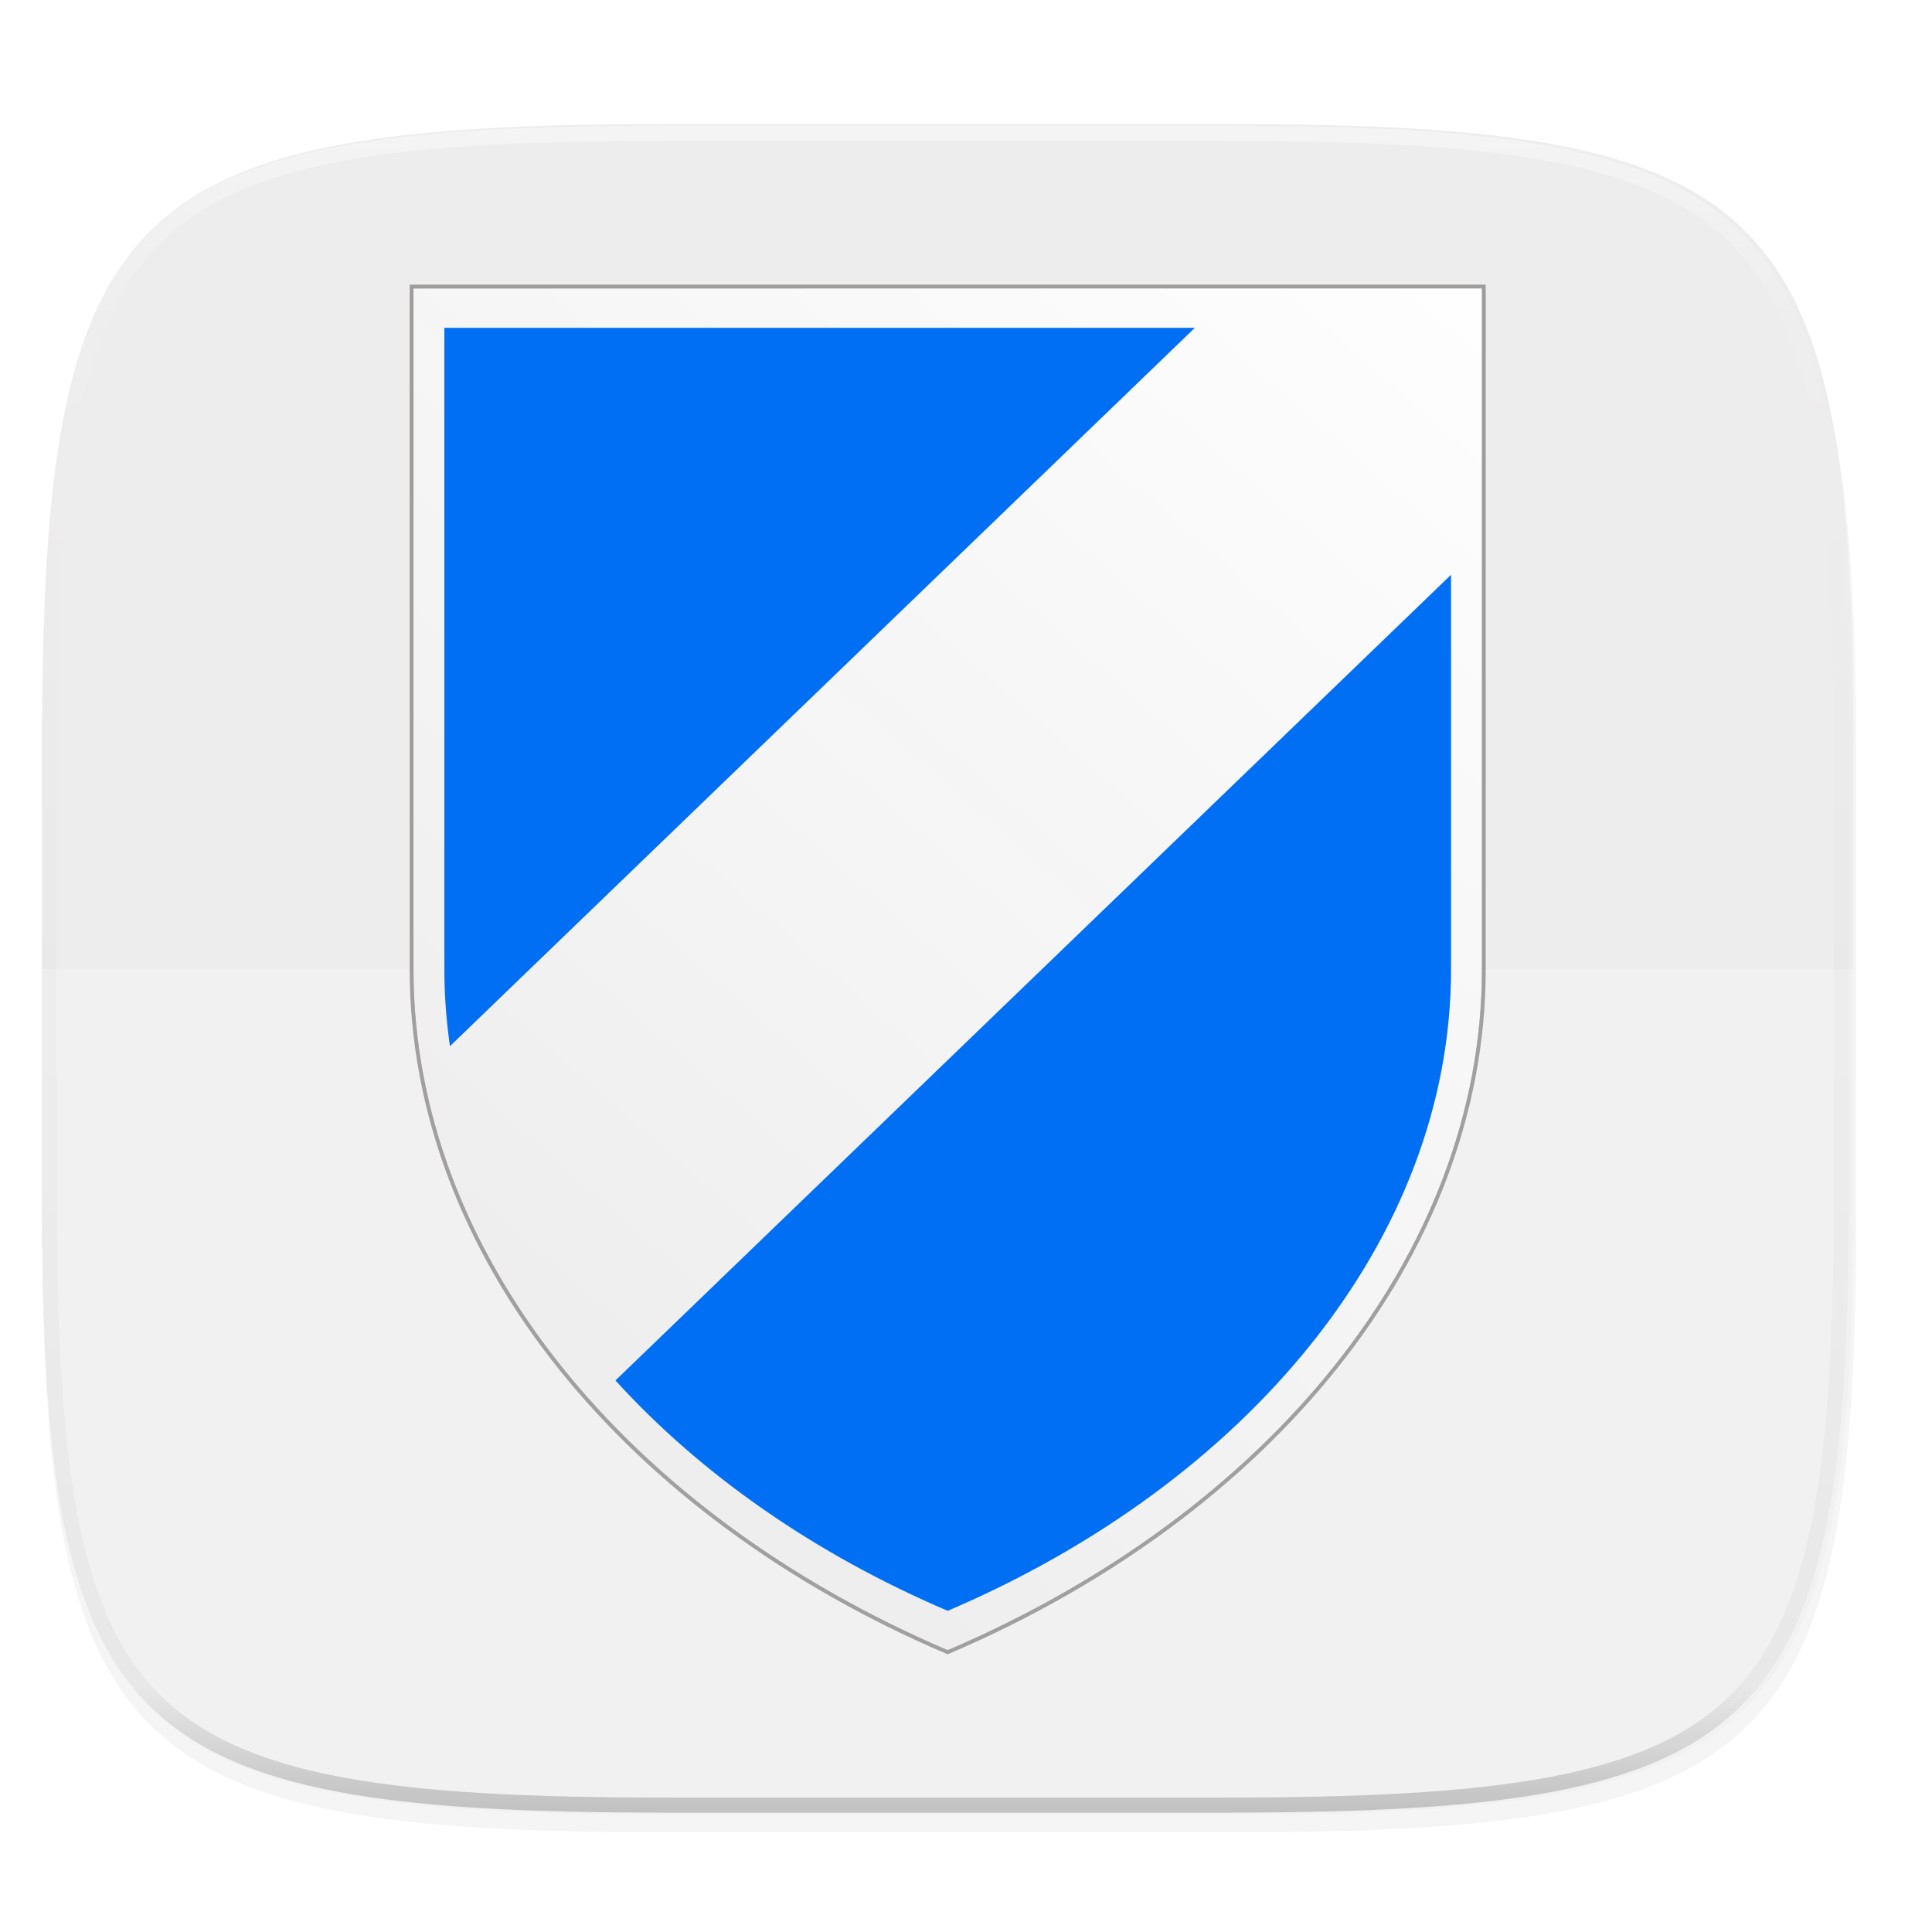 <svg width="256" height="256" viewBox="0 0 67.73 67.73" xmlns="http://www.w3.org/2000/svg">
    <defs>
        <linearGradient id="c" x1="296" x2="296" y1="-212" y2="236" gradientUnits="userSpaceOnUse">
            <stop offset="0" stop-color="#FFFEFE"/>
            <stop offset=".125" stop-color="#FFFEFE" stop-opacity=".098"/>
            <stop offset=".925" stop-opacity=".098"/>
            <stop offset="1" stop-opacity=".498"/>
        </linearGradient>
        <clipPath id="b">
            <path d="M361.938-212C507.235-212 528-191.287 528-46.125v116.25C528 215.286 507.235 236 361.937 236H214.063C68.766 236 48 215.286 48 70.125v-116.25C48-191.287 68.765-212 214.063-212z" fill="#9F4AC8"/>
        </clipPath>
        <filter id="a" x="-.02" y="-.03" width="1.046" height="1.05" color-interpolation-filters="sRGB">
            <feGaussianBlur stdDeviation="2.32"/>
        </filter>
        <linearGradient id="d" x1="50.271" x2="32.771" y1="240.115" y2="259.015" gradientTransform="matrix(1.072 0 0 1.025 -2.766 -7.215)" gradientUnits="userSpaceOnUse">
            <stop offset="0" stop-color="#9F4AC8"/>
            <stop offset="1" stop-color="#9F4AC8"/>
        </linearGradient>
        <linearGradient id="g" x1="50.271" x2="17.381" y1="240.115" y2="276.096" gradientTransform="matrix(1.072 0 0 1.025 -2.766 -7.215)" gradientUnits="userSpaceOnUse">
            <stop offset="0" stop-color="#FFFEFE"/>
            <stop offset="1" stop-color="#EEEDED" stop-opacity=".996"/>
        </linearGradient>
        <radialGradient id="h" cx="32.865" cy="262.661" r="17.646" gradientTransform="matrix(1.211 .01 -.012 1.428 -3.856 -112.668)" gradientUnits="userSpaceOnUse">
            <stop offset="0" stop-color="#006FF4"/>
            <stop offset="1" stop-color="#006FF4"/>
        </radialGradient>
        <filter id="e" x="-.01" y="-.01" width="1.027" height="1.021" color-interpolation-filters="sRGB">
            <feGaussianBlur stdDeviation=".213"/>
        </filter>
        <filter id="f" x="-.07" y="-.05" width="1.136" height="1.107" color-interpolation-filters="sRGB">
            <feGaussianBlur stdDeviation="1.065"/>
        </filter>
    </defs>
    <path transform="matrix(.265 0 0 .265 0 3.404)" d="M162.537 5.568c72.648 0 83.031 10.357 83.031 82.938v58.125c0 72.58-10.383 82.937-83.031 82.937H88.599c-72.648 0-83.031-10.357-83.031-82.937V88.506c0-72.581 10.383-82.938 83.031-82.938z" filter="url(#a)" opacity=".2"/>
    <path d="M43.005 4.348c19.221 0 21.968 2.74 21.968 21.944V41.67c0 19.204-2.747 21.944-21.968 21.944H23.442c-19.222 0-21.969-2.74-21.969-21.944V26.292c0-19.204 2.747-21.944 21.969-21.944z" fill="#EEEDED"/>
    <path d="M1.473 33.981v7.69c0 19.203 2.747 21.943 21.969 21.943h19.563c19.221 0 21.968-2.74 21.968-21.944v-7.689z" fill="#FFFEFE" opacity=".2"/>
    <path transform="matrix(.132 0 0 .132 -4.877 32.393)" d="M361.938-212C507.235-212 528-191.287 528-46.125v116.25C528 215.286 507.235 236 361.937 236H214.063C68.766 236 48 215.286 48 70.125v-116.25C48-191.287 68.765-212 214.063-212z" clip-path="url(#b)" fill="none" opacity=".4" stroke-linecap="round" stroke-linejoin="round" stroke-width="8" stroke="url(#c)"/>
    <path d="M14.137 238.792v23.87c0 10.025 7.559 19.095 18.728 23.869 11.17-4.774 18.729-13.844 18.729-23.87v-23.87z" fill="url(#d)" opacity=".497" transform="translate(.358 -228.68)"/>
    <path d="M14.137 238.792v23.87c0 10.025 7.559 19.095 18.728 23.869 11.17-4.774 18.729-13.844 18.729-23.87v-23.87z" fill="none" filter="url(#e)" opacity=".6" stroke-width=".265" stroke="#111110" transform="translate(.358 -228.68)"/>
    <path d="M14.137 238.792v23.87c0 10.025 7.559 19.095 18.728 23.869 11.17-4.774 18.729-13.844 18.729-23.87v-23.87z" filter="url(#f)" opacity=".2" transform="translate(.358 -228.68)"/>
    <path d="M14.137 238.792v23.87c0 10.025 7.559 19.095 18.728 23.869 11.17-4.774 18.729-13.844 18.729-23.87v-23.87z" fill="url(#g)" transform="translate(.358 -228.68)"/>
    <path d="M15.22 240.172v22.49c0 .906.068 1.806.196 2.694l26.115-25.184zm35.291 8.657l-29.293 28.245c3.002 3.303 6.991 6.087 11.648 8.077 10.524-4.498 17.645-13.044 17.645-22.49z" fill="url(#h)" transform="translate(.358 -228.68)"/>
</svg>
